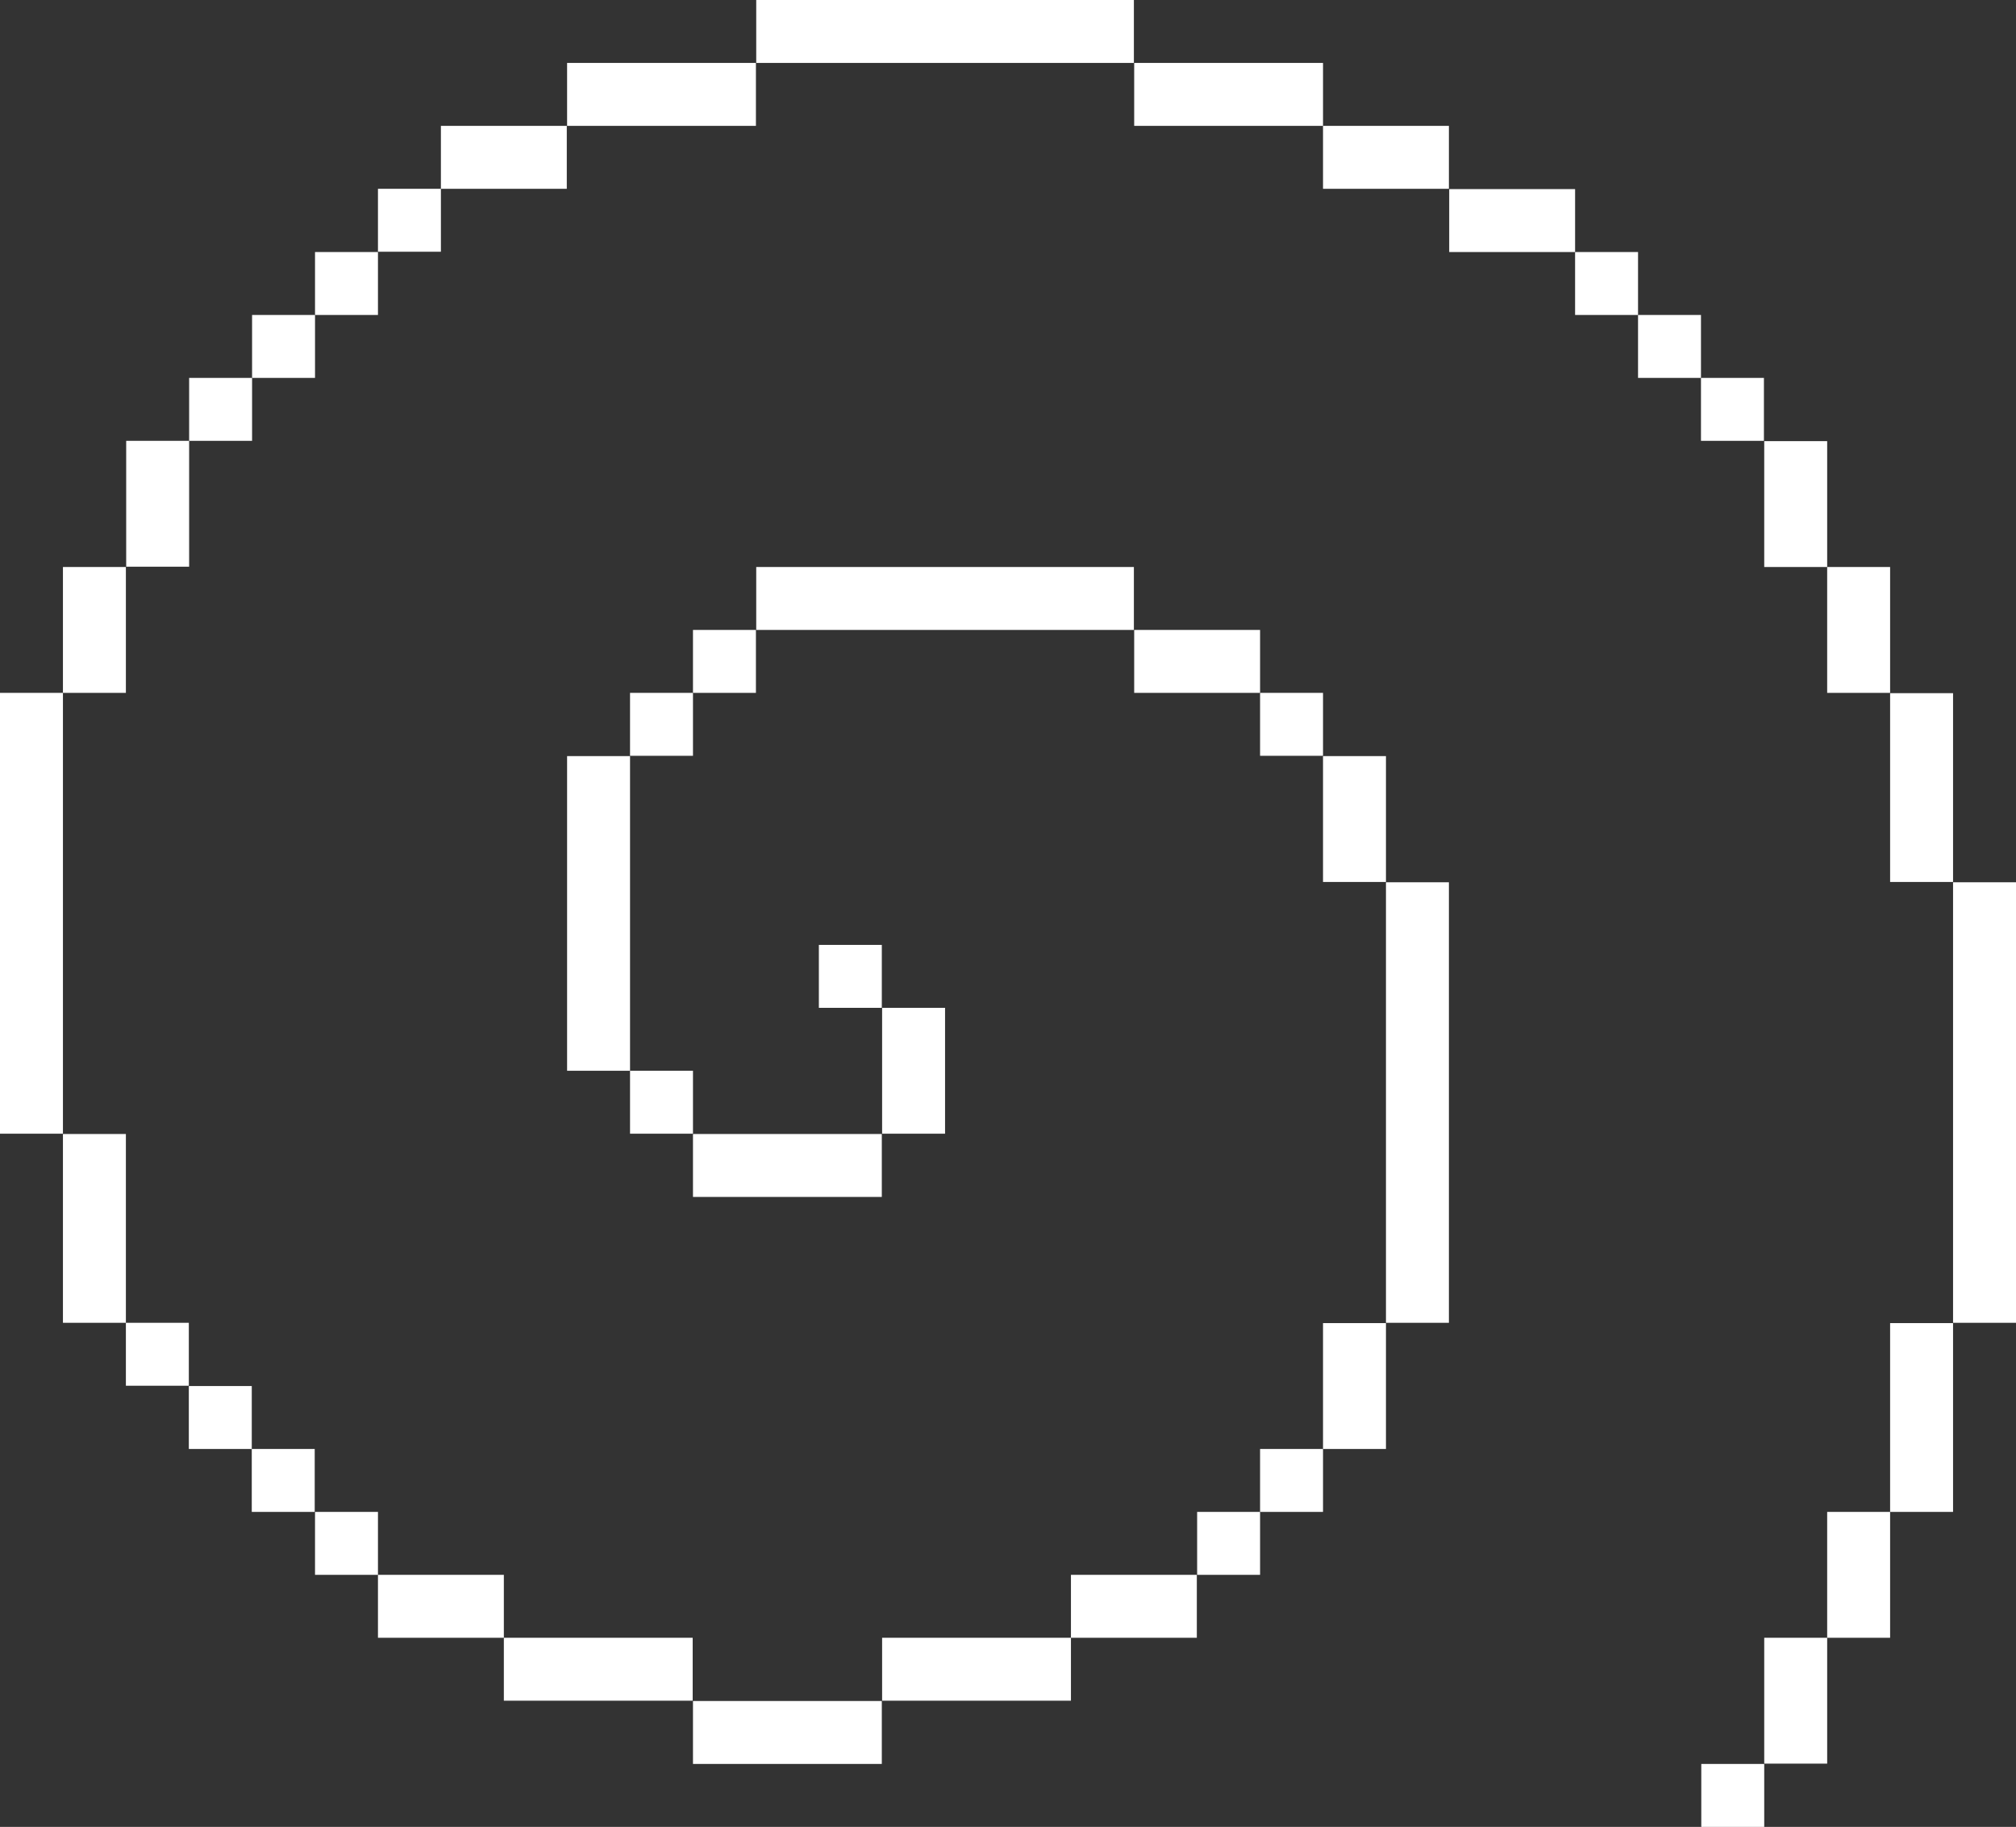 <?xml version="1.0" encoding="utf-8"?>
<!-- Generator: Adobe Illustrator 20.0.0, SVG Export Plug-In . SVG Version: 6.00 Build 0)  -->
<svg version="1.1" id="Layer_1" xmlns="http://www.w3.org/2000/svg" xmlns:xlink="http://www.w3.org/1999/xlink" x="0px" y="0px"
	 viewBox="0 0 659.8 598" style="enable-background:new 0 0 659.8 598;" xml:space="preserve">
<rect x="0" y="0" width="659.8" height="598" fill="#333333" stroke="none"/>
<style type="text/css">
	.st0{fill:#FFFFFF;}
</style>
<g>
	<rect x="123.7" y="61.8" class="st0" width="20.6" height="20.6"/>
	<rect x="82.5" y="103.1" class="st0" width="20.6" height="20.6"/>
	<rect x="103.1" y="82.5" class="st0" width="20.6" height="20.6"/>
	<rect x="206.2" y="350.5" class="st0" width="20.6" height="20.6"/>
	<rect x="82.4" y="474.3" class="st0" width="20.6" height="20.6"/>
	<polygon class="st0" points="206.2,329.9 206.2,309.3 206.2,288.7 206.2,268.1 206.2,247.5 185.6,247.5 185.6,268.1 185.6,288.7 
		185.6,309.3 185.6,329.9 185.6,350.5 206.2,350.5 	"/>
	<polygon class="st0" points="41.2,391.8 41.2,371.2 20.6,371.2 20.6,391.8 20.6,412.4 20.6,433 41.2,433 41.2,412.4 	"/>
	<rect x="41.2" y="433" class="st0" width="20.6" height="20.6"/>
	<polygon class="st0" points="20.6,350.5 20.6,329.9 20.6,309.3 20.6,288.7 20.6,268.1 20.6,247.4 20.6,226.8 0,226.8 0,247.4 
		0,268.1 0,288.7 0,309.3 0,329.9 0,350.5 0,371.1 20.6,371.1 	"/>
	<polygon class="st0" points="41.2,206.2 41.2,185.6 20.6,185.6 20.6,206.2 20.6,226.8 41.2,226.8 	"/>
	<polygon class="st0" points="61.9,164.9 61.9,144.3 41.3,144.3 41.3,164.9 41.3,185.5 61.9,185.5 	"/>
	<rect x="61.9" y="123.7" class="st0" width="20.6" height="20.6"/>
	<polygon class="st0" points="185.5,61.8 185.5,41.2 164.9,41.2 144.3,41.2 144.3,61.8 164.9,61.8 	"/>
	<polygon class="st0" points="412.4,226.8 412.4,206.2 391.8,206.2 371.2,206.2 371.2,226.8 391.8,226.8 	"/>
	<polygon class="st0" points="433,268.1 433,288.7 453.6,288.7 453.6,268.1 453.6,247.5 433,247.5 	"/>
	<rect x="412.4" y="226.8" class="st0" width="20.6" height="20.6"/>
	<polygon class="st0" points="598,226.8 618.6,226.8 618.6,206.2 618.6,185.6 598,185.6 598,206.2 	"/>
	<polygon class="st0" points="598,165 598,144.4 577.4,144.4 577.4,165 577.4,185.6 598,185.6 	"/>
	<rect x="206.2" y="226.8" class="st0" width="20.6" height="20.6"/>
	<polygon class="st0" points="288.7,20.6 309.3,20.6 329.9,20.6 350.5,20.6 371.1,20.6 371.1,0 350.5,0 329.9,0 309.3,0 288.7,0 
		268.1,0 247.5,0 247.5,20.6 268.1,20.6 	"/>
	<polygon class="st0" points="226.8,41.2 247.4,41.2 247.4,20.6 226.8,20.6 206.2,20.6 185.6,20.6 185.6,41.2 206.2,41.2 	"/>
	<rect x="226.8" y="206.2" class="st0" width="20.6" height="20.6"/>
	<polygon class="st0" points="288.7,350.5 288.7,371.1 309.3,371.1 309.3,350.5 309.3,329.9 288.7,329.9 	"/>
	<polygon class="st0" points="288.7,206.2 309.3,206.2 329.9,206.2 350.5,206.2 371.1,206.2 371.1,185.6 350.5,185.6 329.9,185.6 
		309.3,185.6 288.7,185.6 268.1,185.6 247.5,185.6 247.5,206.2 268.1,206.2 	"/>
	<polygon class="st0" points="494.9,61.9 474.3,61.9 474.3,82.5 494.9,82.5 515.5,82.5 515.5,61.9 	"/>
	<rect x="515.5" y="82.5" class="st0" width="20.6" height="20.6"/>
	<rect x="556.7" y="123.7" class="st0" width="20.6" height="20.6"/>
	<rect x="556.8" y="577.4" class="st0" width="20.6" height="20.6"/>
	<polygon class="st0" points="412.4,20.6 391.8,20.6 371.2,20.6 371.2,41.2 391.8,41.2 412.4,41.2 433,41.2 433,20.6 	"/>
	<rect x="536.1" y="103.1" class="st0" width="20.6" height="20.6"/>
	<polygon class="st0" points="433,41.2 433,61.8 453.6,61.8 474.2,61.8 474.2,41.2 453.6,41.2 	"/>
	<polygon class="st0" points="618.6,453.7 618.6,474.3 618.6,494.9 639.2,494.9 639.2,474.3 639.2,453.7 639.2,433.1 618.6,433.1 	
		"/>
	<polygon class="st0" points="639.2,288.8 639.2,309.4 639.2,330 639.2,350.6 639.2,371.2 639.2,391.8 639.2,412.4 639.2,433 
		659.8,433 659.8,412.4 659.8,391.8 659.8,371.2 659.8,350.6 659.8,330 659.8,309.4 659.8,288.8 	"/>
	<polygon class="st0" points="577.4,556.7 577.4,577.3 598,577.3 598,556.8 598,536.1 577.4,536.1 	"/>
	<polygon class="st0" points="639.2,268.1 639.2,247.5 639.2,226.9 618.6,226.9 618.6,247.5 618.6,268.1 618.6,288.7 639.2,288.7 	
		"/>
	<polygon class="st0" points="598,515.5 598,536.1 618.6,536.1 618.6,515.5 618.6,494.9 598,494.9 	"/>
	<rect x="412.4" y="474.3" class="st0" width="20.6" height="20.6"/>
	<polygon class="st0" points="247.4,556.8 226.8,556.8 226.8,577.4 247.4,577.4 268,577.4 288.6,577.4 288.6,556.8 268,556.8 	"/>
	<polygon class="st0" points="247.4,371.2 226.8,371.2 226.8,391.8 247.4,391.8 268,391.8 288.6,391.8 288.6,371.2 268,371.2 	"/>
	<polygon class="st0" points="185.5,536.1 164.9,536.1 164.9,556.7 185.5,556.7 206.1,556.7 226.7,556.7 226.7,536.1 206.1,536.1 	
		"/>
	<polygon class="st0" points="144.3,515.5 123.7,515.5 123.7,536.1 144.3,536.1 164.9,536.1 164.9,515.5 	"/>
	<rect x="103.1" y="494.9" class="st0" width="20.6" height="20.6"/>
	<polygon class="st0" points="350.5,515.5 350.5,536.1 329.9,536.1 309.3,536.1 288.7,536.1 288.7,556.7 309.3,556.7 329.9,556.7 
		350.5,556.7 350.5,536.1 371.1,536.1 391.7,536.1 391.7,515.5 371.1,515.5 	"/>
	<polygon class="st0" points="433,453.7 433,474.3 453.6,474.3 453.6,453.7 453.6,433.1 433,433.1 	"/>
	<rect x="61.8" y="453.7" class="st0" width="20.6" height="20.6"/>
	<rect x="391.8" y="494.9" class="st0" width="20.6" height="20.6"/>
	<polygon class="st0" points="453.6,309.4 453.6,330 453.6,350.6 453.6,371.2 453.6,391.8 453.6,412.4 453.6,433 474.2,433 
		474.2,412.4 474.2,391.8 474.2,371.2 474.2,350.6 474.2,330 474.2,309.4 474.2,288.8 453.6,288.8 	"/>
	<rect x="268" y="309.3" class="st0" width="20.6" height="20.6"/>
</g>
</svg>
